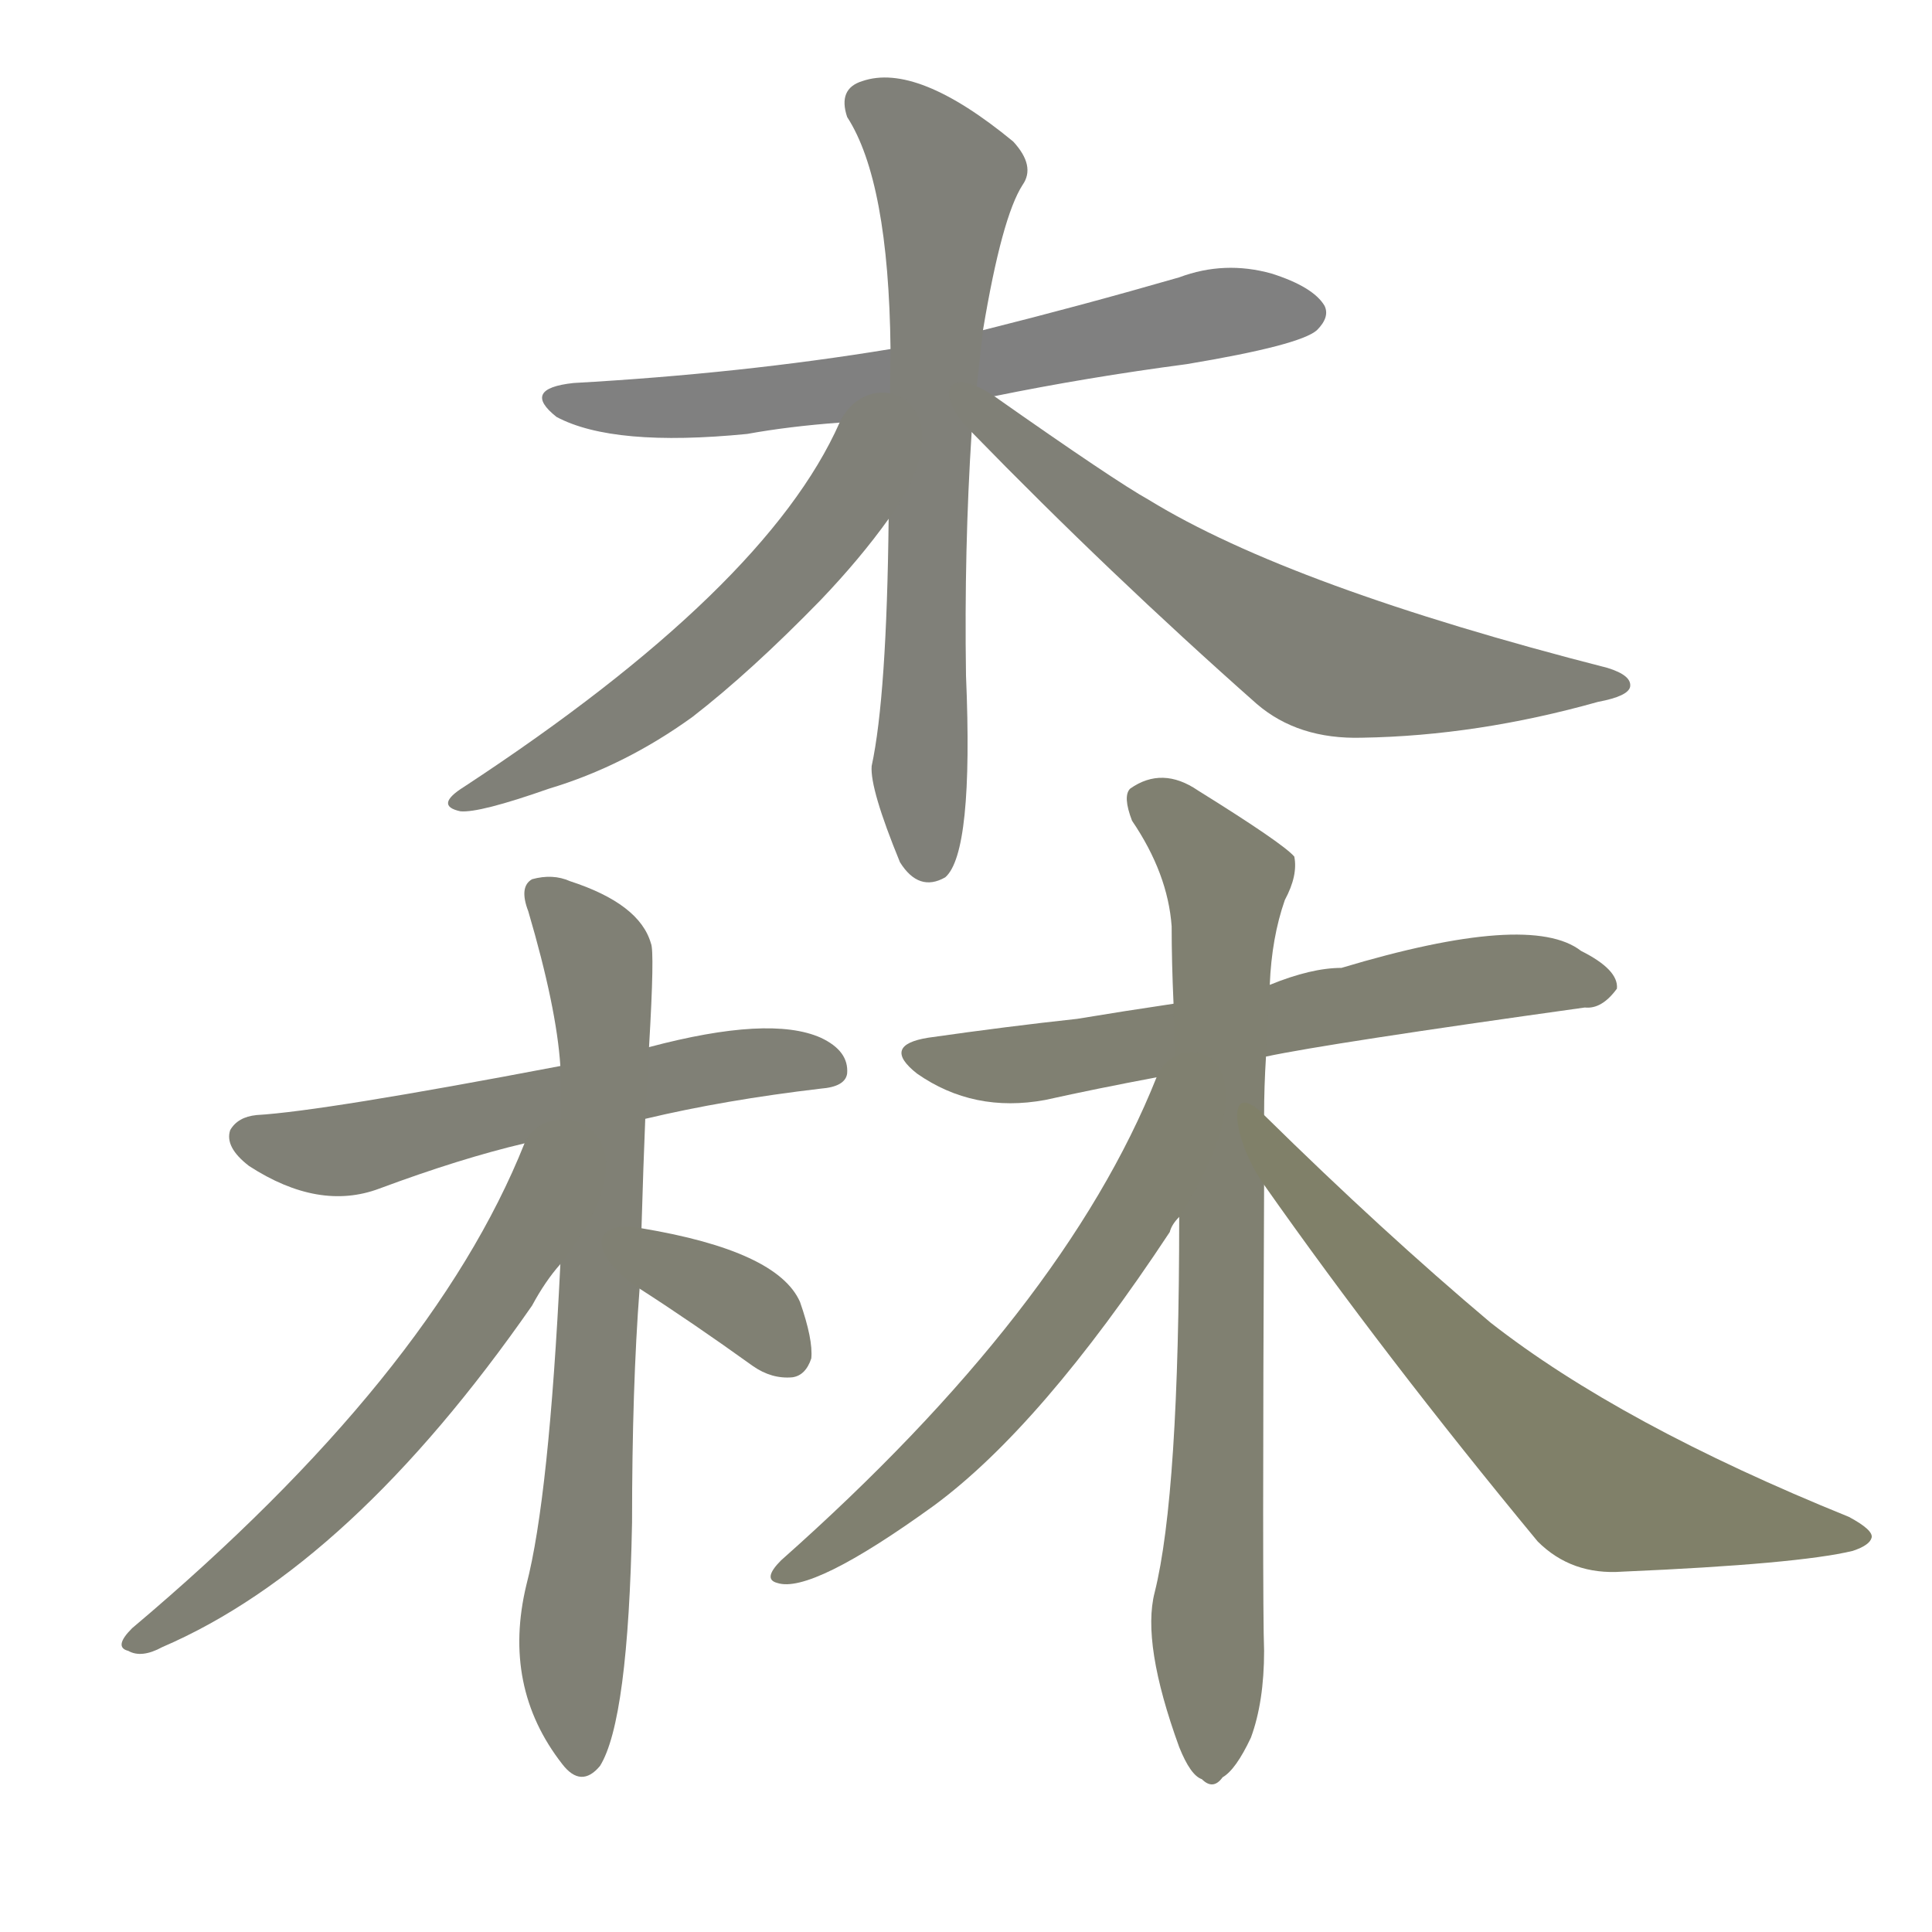 <svg version="1.1" viewBox="0 0 1024 1024" xmlns="http://www.w3.org/2000/svg">
  
  <g transform="scale(1, -1) translate(0, -900)">
    <style type="text/css">
        .stroke1 {fill: #808080;}
        .stroke2 {fill: #808079;}
        .stroke3 {fill: #808078;}
        .stroke4 {fill: #808077;}
        .stroke5 {fill: #808076;}
        .stroke6 {fill: #808075;}
        .stroke7 {fill: #808074;}
        .stroke8 {fill: #808073;}
        .stroke9 {fill: #808072;}
        .stroke10 {fill: #808071;}
        .stroke11 {fill: #808070;}
        .stroke12 {fill: #808069;}
        .stroke13 {fill: #808068;}
        .stroke14 {fill: #808067;}
        .stroke15 {fill: #808066;}
        .stroke16 {fill: #808065;}
        .stroke17 {fill: #808064;}
        .stroke18 {fill: #808063;}
        .stroke19 {fill: #808062;}
        .stroke20 {fill: #808061;}
        text {
            font-family: Helvetica;
            font-size: 50px;
            fill: #808060;
            paint-order: stroke;
            stroke: #000000;
            stroke-width: 4px;
            stroke-linecap: butt;
            stroke-linejoin: miter;
            font-weight: 800;
        }
    </style>

    <path d="M 527 690 Q 576 700 629 707 Q 689 717 698 725 Q 705 732 702 738 Q 696 748 674 755 Q 649 762 625 753 Q 573 738 521 725 L 472 715 Q 393 702 304 697 Q 276 694 295 679 Q 325 663 396 670 Q 418 674 445 676 L 527 690 Z" class="stroke1"/>
    <path d="M 521 725 Q 531 785 542 802 Q 549 812 537 825 Q 486 867 457 857 Q 444 853 449 838 Q 471 804 472 715 L 471 625 Q 470 531 462 494 Q 461 482 477 443 Q 487 427 501 435 Q 516 448 512 542 Q 511 609 515 671 L 521 725 Z" class="stroke2"/>
    <path d="M 445 676 Q 406 588 246 483 Q 230 473 244 470 Q 254 469 291 482 Q 331 494 367 520 Q 398 544 435 582 Q 456 604 471 625 C 517 688 461 710 445 676 Z" class="stroke3"/>
    <path d="M 515 671 Q 588 596 666 527 Q 688 508 722 509 Q 783 510 847 528 Q 863 531 864 536 Q 865 542 852 546 Q 684 589 609 635 Q 591 645 527 690 C 502 707 494 692 515 671 Z" class="stroke4"/>
    <path d="M 342 307 Q 384 317 435 323 Q 448 324 449 331 Q 450 343 435 350 Q 408 362 344 345 L 297 335 Q 171 311 136 309 Q 126 308 122 301 Q 119 292 132 282 Q 169 258 201 270 Q 244 286 278 294 L 342 307 Z" class="stroke5"/>
    <path d="M 340 249 Q 341 283 342 307 L 344 345 Q 347 396 345 400 Q 339 421 302 433 Q 293 437 282 434 Q 275 430 280 417 Q 295 366 297 335 L 297 230 Q 291 106 279 60 Q 266 6 298 -35 Q 308 -48 318 -36 Q 333 -12 335 93 Q 335 165 339 217 L 340 249 Z" class="stroke6"/>
    <path d="M 278 294 Q 229 171 70 37 Q 60 27 68 25 Q 75 21 86 27 Q 186 70 282 208 Q 289 221 297 230 C 356 305 290 322 278 294 Z" class="stroke7"/>
    <path d="M 339 217 Q 367 199 399 176 Q 409 169 420 170 Q 427 171 430 180 Q 431 190 424 210 Q 412 237 340 249 C 310 254 314 233 339 217 Z" class="stroke8"/>
    <path d="M 671 340 Q 704 347 840 366 Q 849 365 857 376 Q 858 386 838 396 Q 811 417 711 387 Q 695 387 673 378 L 622 368 Q 595 364 571 360 Q 534 356 492 350 Q 467 346 486 331 Q 516 310 554 317 Q 581 323 613 329 L 671 340 Z" class="stroke9"/>
    <path d="M 670 309 Q 670 324 671 340 L 673 378 Q 674 403 681 423 Q 688 436 686 446 Q 680 453 635 481 Q 616 494 599 482 Q 595 478 600 465 Q 619 437 621 409 Q 621 390 622 368 L 625 255 Q 625 108 612 56 Q 605 29 625 -26 Q 631 -41 637 -43 Q 643 -49 648 -42 Q 655 -38 663 -21 Q 670 -2 670 25 Q 669 50 670 272 L 670 309 Z" class="stroke10"/>
    <path d="M 613 329 Q 564 206 414 73 Q 404 63 412 61 Q 430 55 495 102 Q 552 144 620 247 Q 621 251 625 255 C 682 345 624 357 613 329 Z" class="stroke11"/>
    <path d="M 670 272 Q 734 181 815 83 Q 833 65 860 67 Q 953 71 982 78 Q 991 81 992 85 Q 993 89 980 96 Q 859 145 790 199 Q 733 247 670 309 C 649 330 653 296 670 272 Z" class="stroke12"/>
    
    
    
    
    
    
    
    
    
    
    
    </g>
</svg>